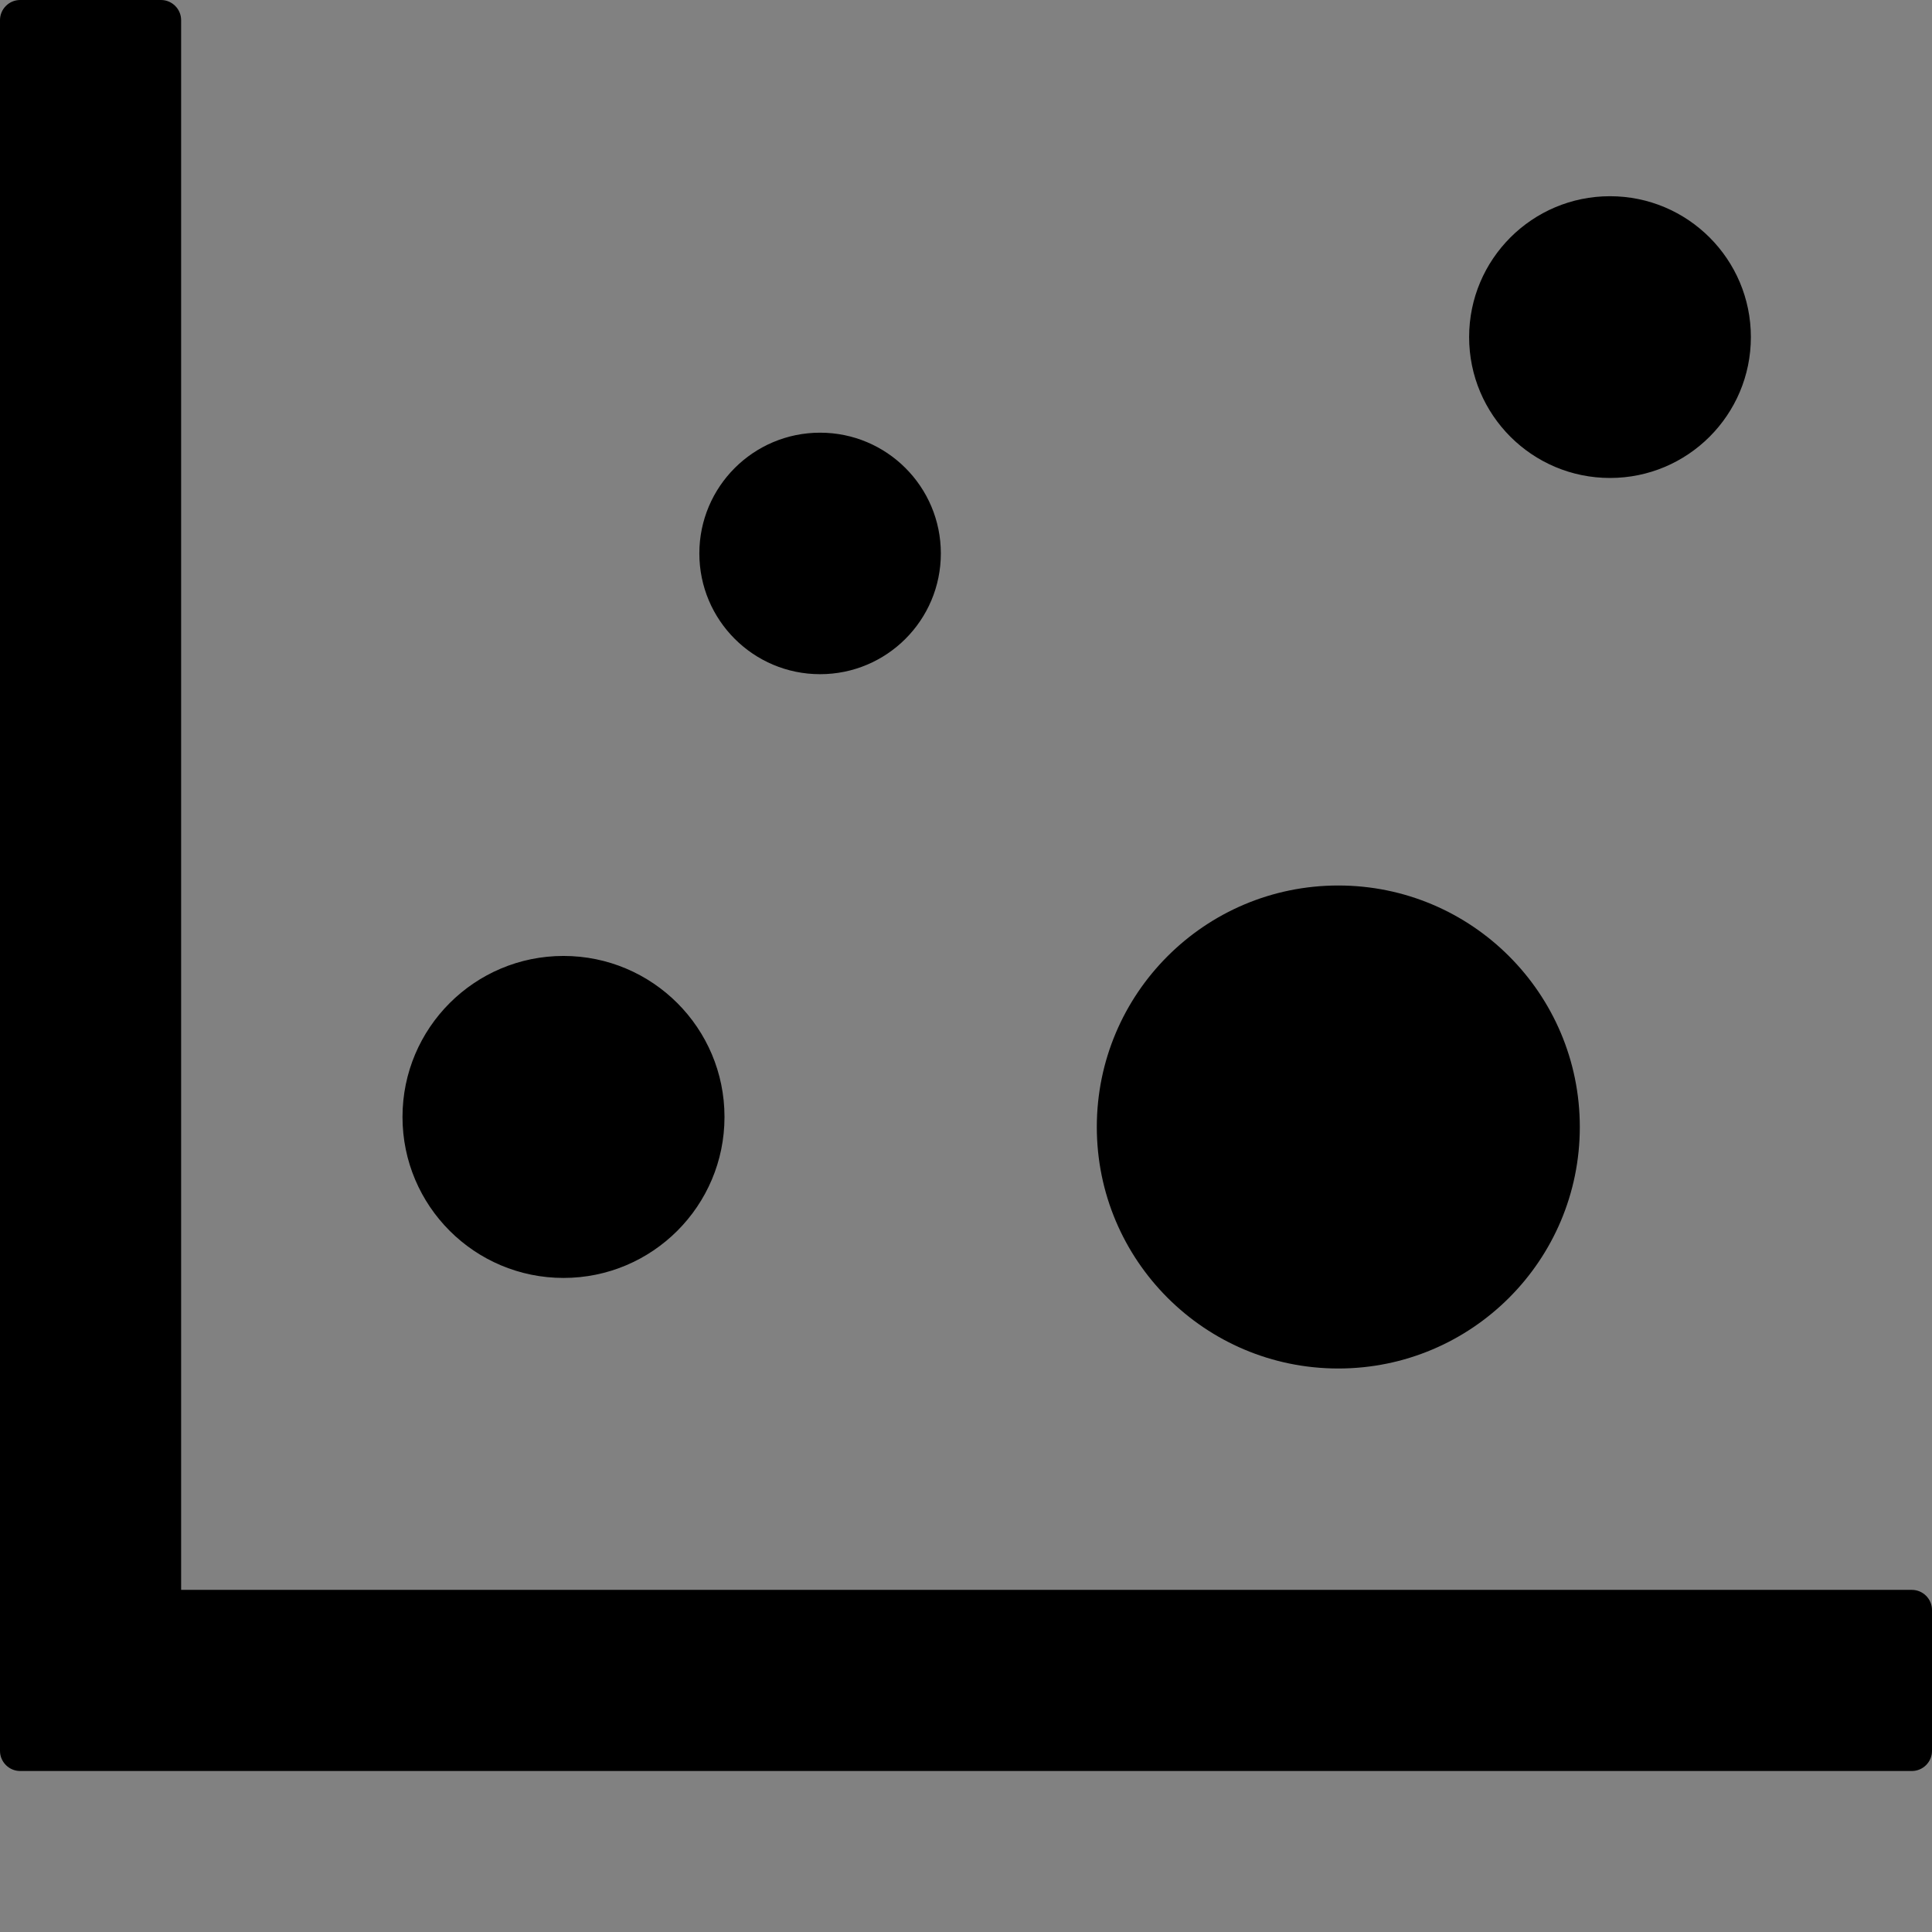 <svg width="48" height="48" viewBox="0 0 48 48" fill="none" xmlns="http://www.w3.org/2000/svg">
  <rect x="0" y="0" width="48" height="48" fill="#808080" stroke="none"/>
  <rect width="48" height="48" fill="white" fill-opacity="0.01"/>
  <path d="M47.5,39.5 L4.5,39.5 L4.5,0.5 C4.5,0.225 4.275,0 4,0 L0.5,0 C0.225,0 0,0.225 0,0.5 L0,43.5 C0,43.775 0.225,44 0.5,44 L47.5,44 C47.775,44 48,43.775 48,43.5 L48,40 C48,39.725 47.775,39.5 47.5,39.5 Z M10,27.75 C10,29.959 11.791,31.75 14,31.75 C16.209,31.75 18,29.959 18,27.75 C18,25.541 16.209,23.75 14,23.75 C11.791,23.75 10,25.541 10,27.75 Z M17.375,13.75 C17.375,15.407 18.718,16.75 20.375,16.75 C22.032,16.75 23.375,15.407 23.375,13.75 C23.375,12.093 22.032,10.75 20.375,10.75 C18.718,10.75 17.375,12.093 17.375,13.75 L17.375,13.75 Z M27.25,28 C27.25,31.314 29.936,34 33.25,34 C36.564,34 39.25,31.314 39.25,28 C39.25,24.686 36.564,22 33.25,22 C29.936,22 27.25,24.686 27.25,28 Z M36.5,8.375 C36.5,10.308 38.067,11.875 40,11.875 C41.933,11.875 43.5,10.308 43.5,8.375 C43.5,6.442 41.933,4.875 40,4.875 C38.067,4.875 36.5,6.442 36.5,8.375 Z" fill="#000"></path>
</svg>
